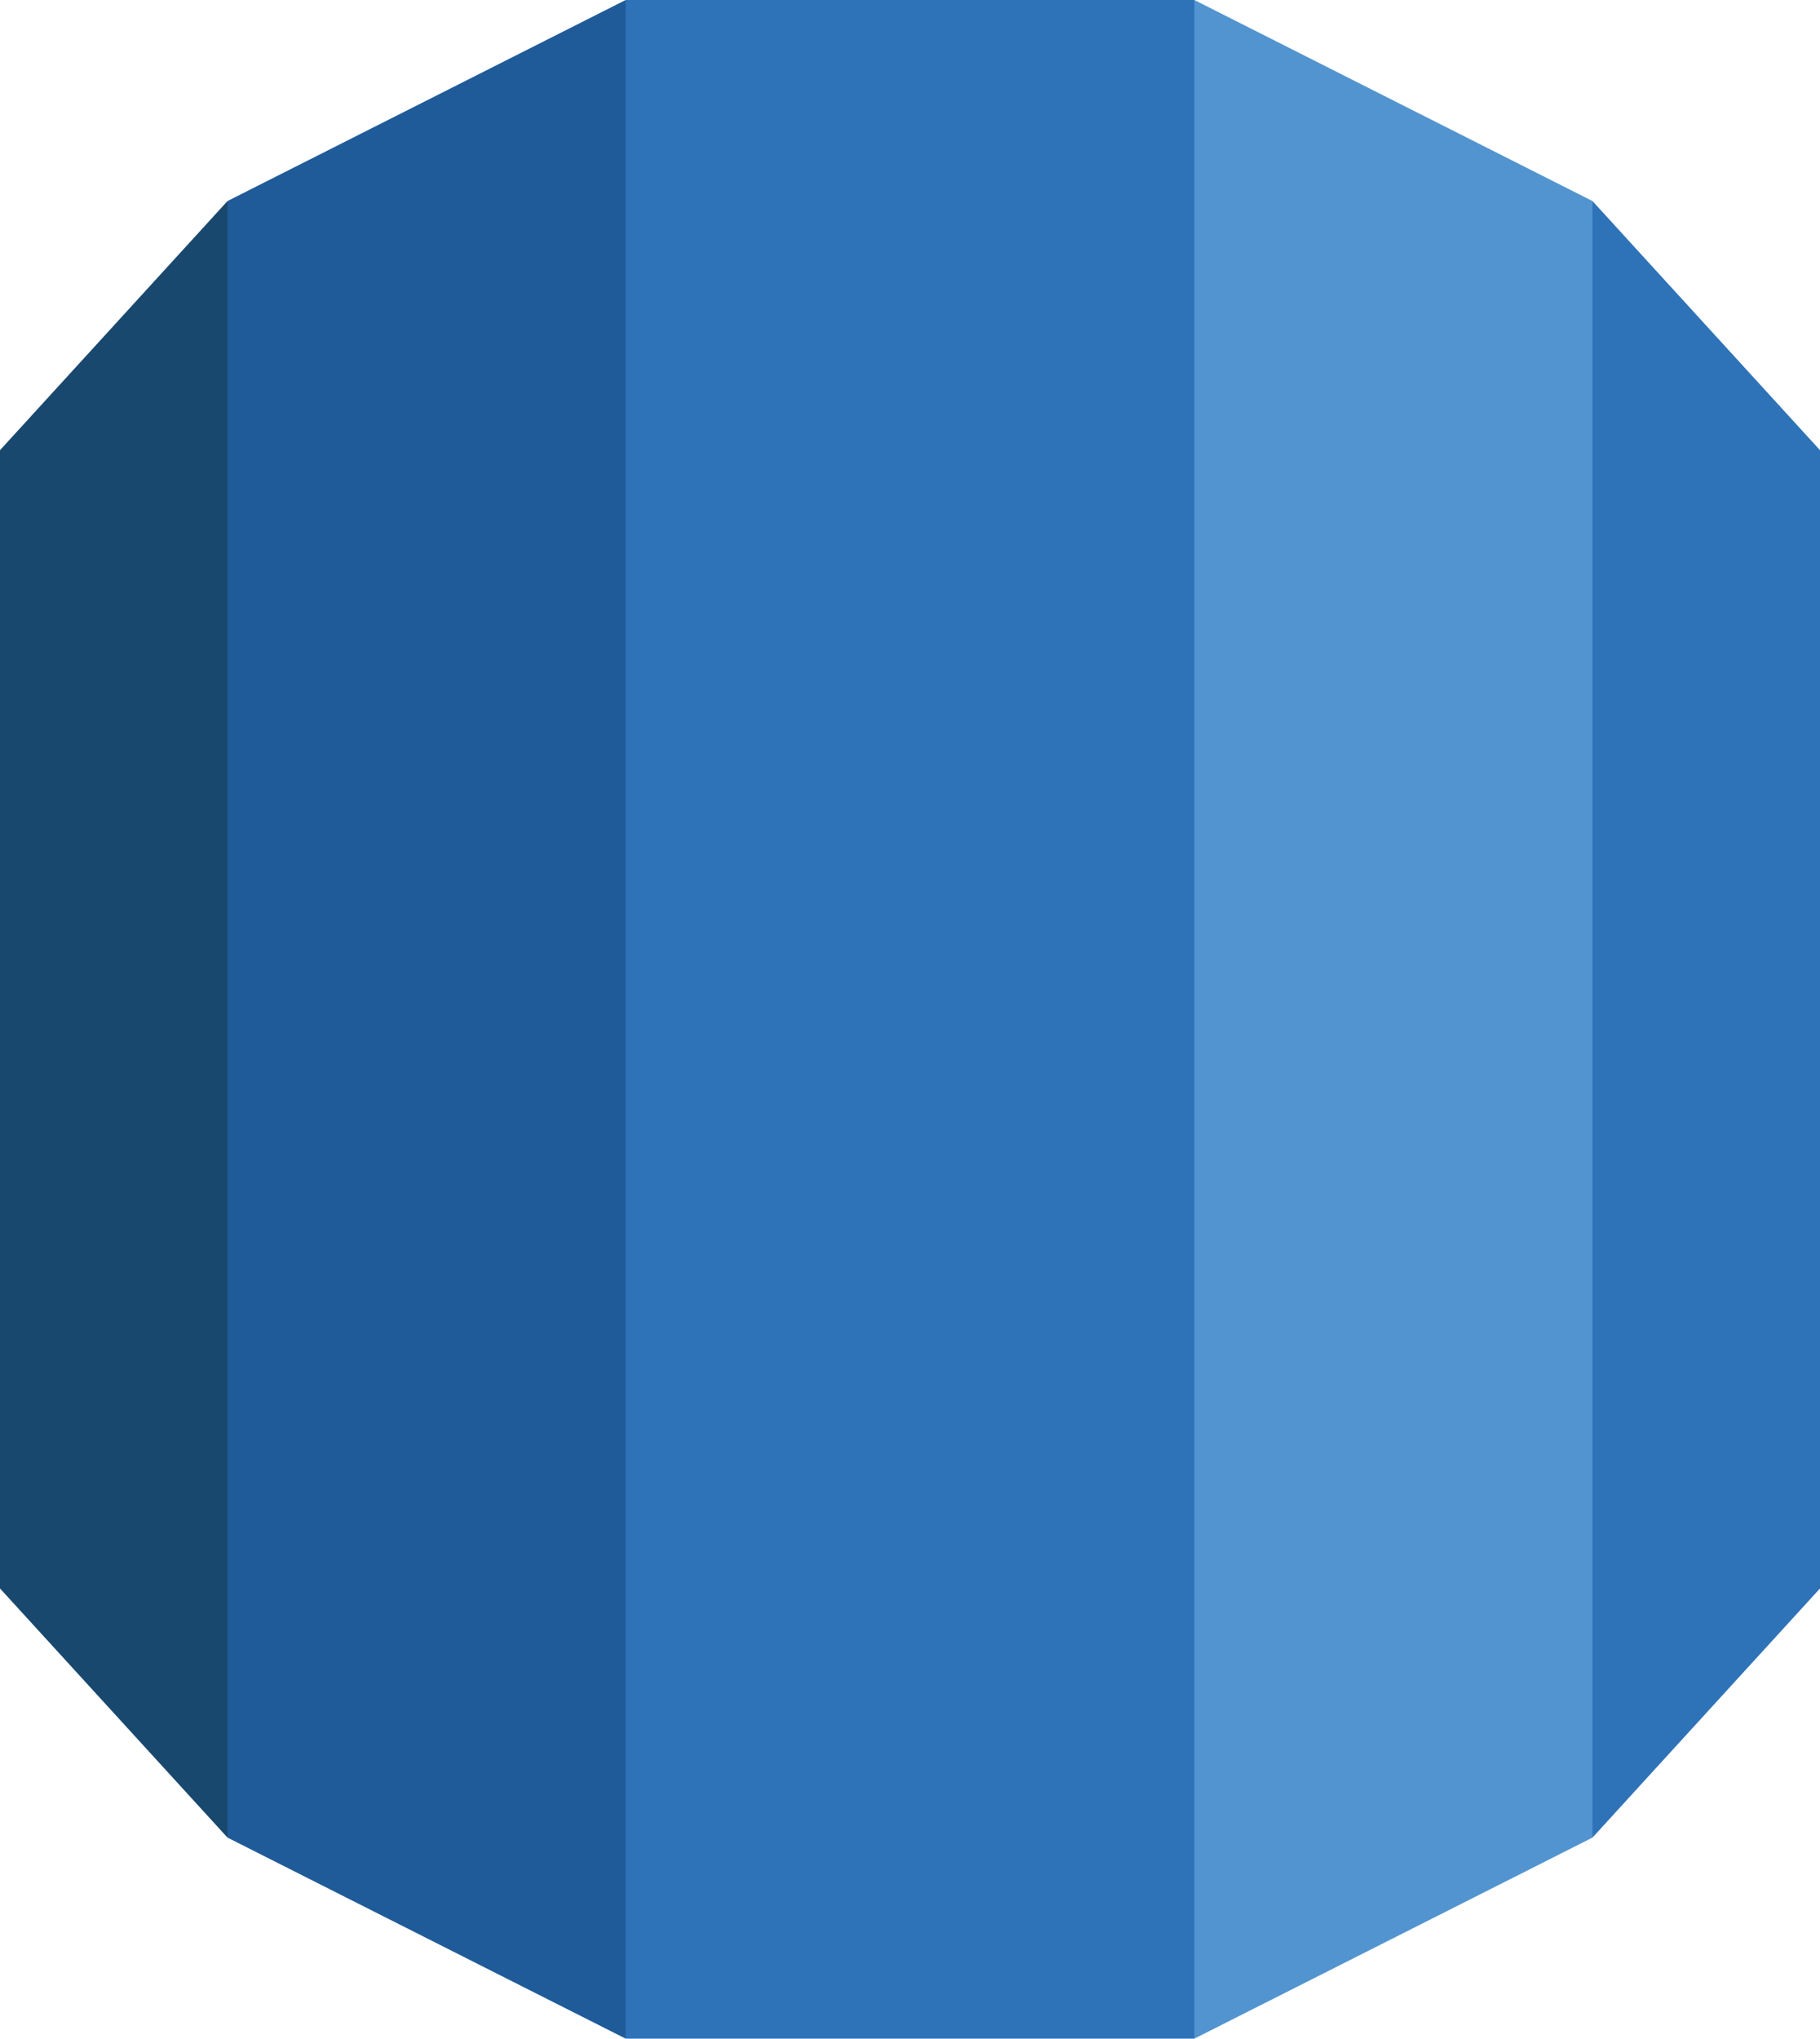 <?xml version="1.0" encoding="utf-8"?>
<!-- Generator: Adobe Illustrator 16.0.0, SVG Export Plug-In . SVG Version: 6.00 Build 0)  -->
<!DOCTYPE svg PUBLIC "-//W3C//DTD SVG 1.1//EN" "http://www.w3.org/Graphics/SVG/1.1/DTD/svg11.dtd">
<svg version="1.1" id="图层_1" xmlns="http://www.w3.org/2000/svg" xmlns:xlink="http://www.w3.org/1999/xlink" x="0px" y="0px"
	 width="67px" height="75px" viewBox="0 0 67 75" enable-background="new 0 0 67 75" xml:space="preserve">
<g id="Layer_1">
	<g>
		<polygon fill="#2E73B8" points="67,16.562 58.624,7.396 46.797,37.5 58.624,67.604 67,58.438 		"/>
		<polygon fill="#5294CF" points="43.968,75 58.624,67.604 58.624,7.396 43.968,0 26.59,37.5 		"/>
		<polygon fill="#2E73B8" points="23.032,75 43.968,75 43.968,0 23.032,0 10.468,37.5 		"/>
		<polygon fill="#205B99" points="8.375,67.604 23.032,75 23.032,0 8.375,7.396 1.884,37.5 		"/>
		<polygon fill="#19486F" points="0,58.438 8.375,67.604 8.375,7.396 0,16.562 		"/>
	</g>
</g>
</svg>
